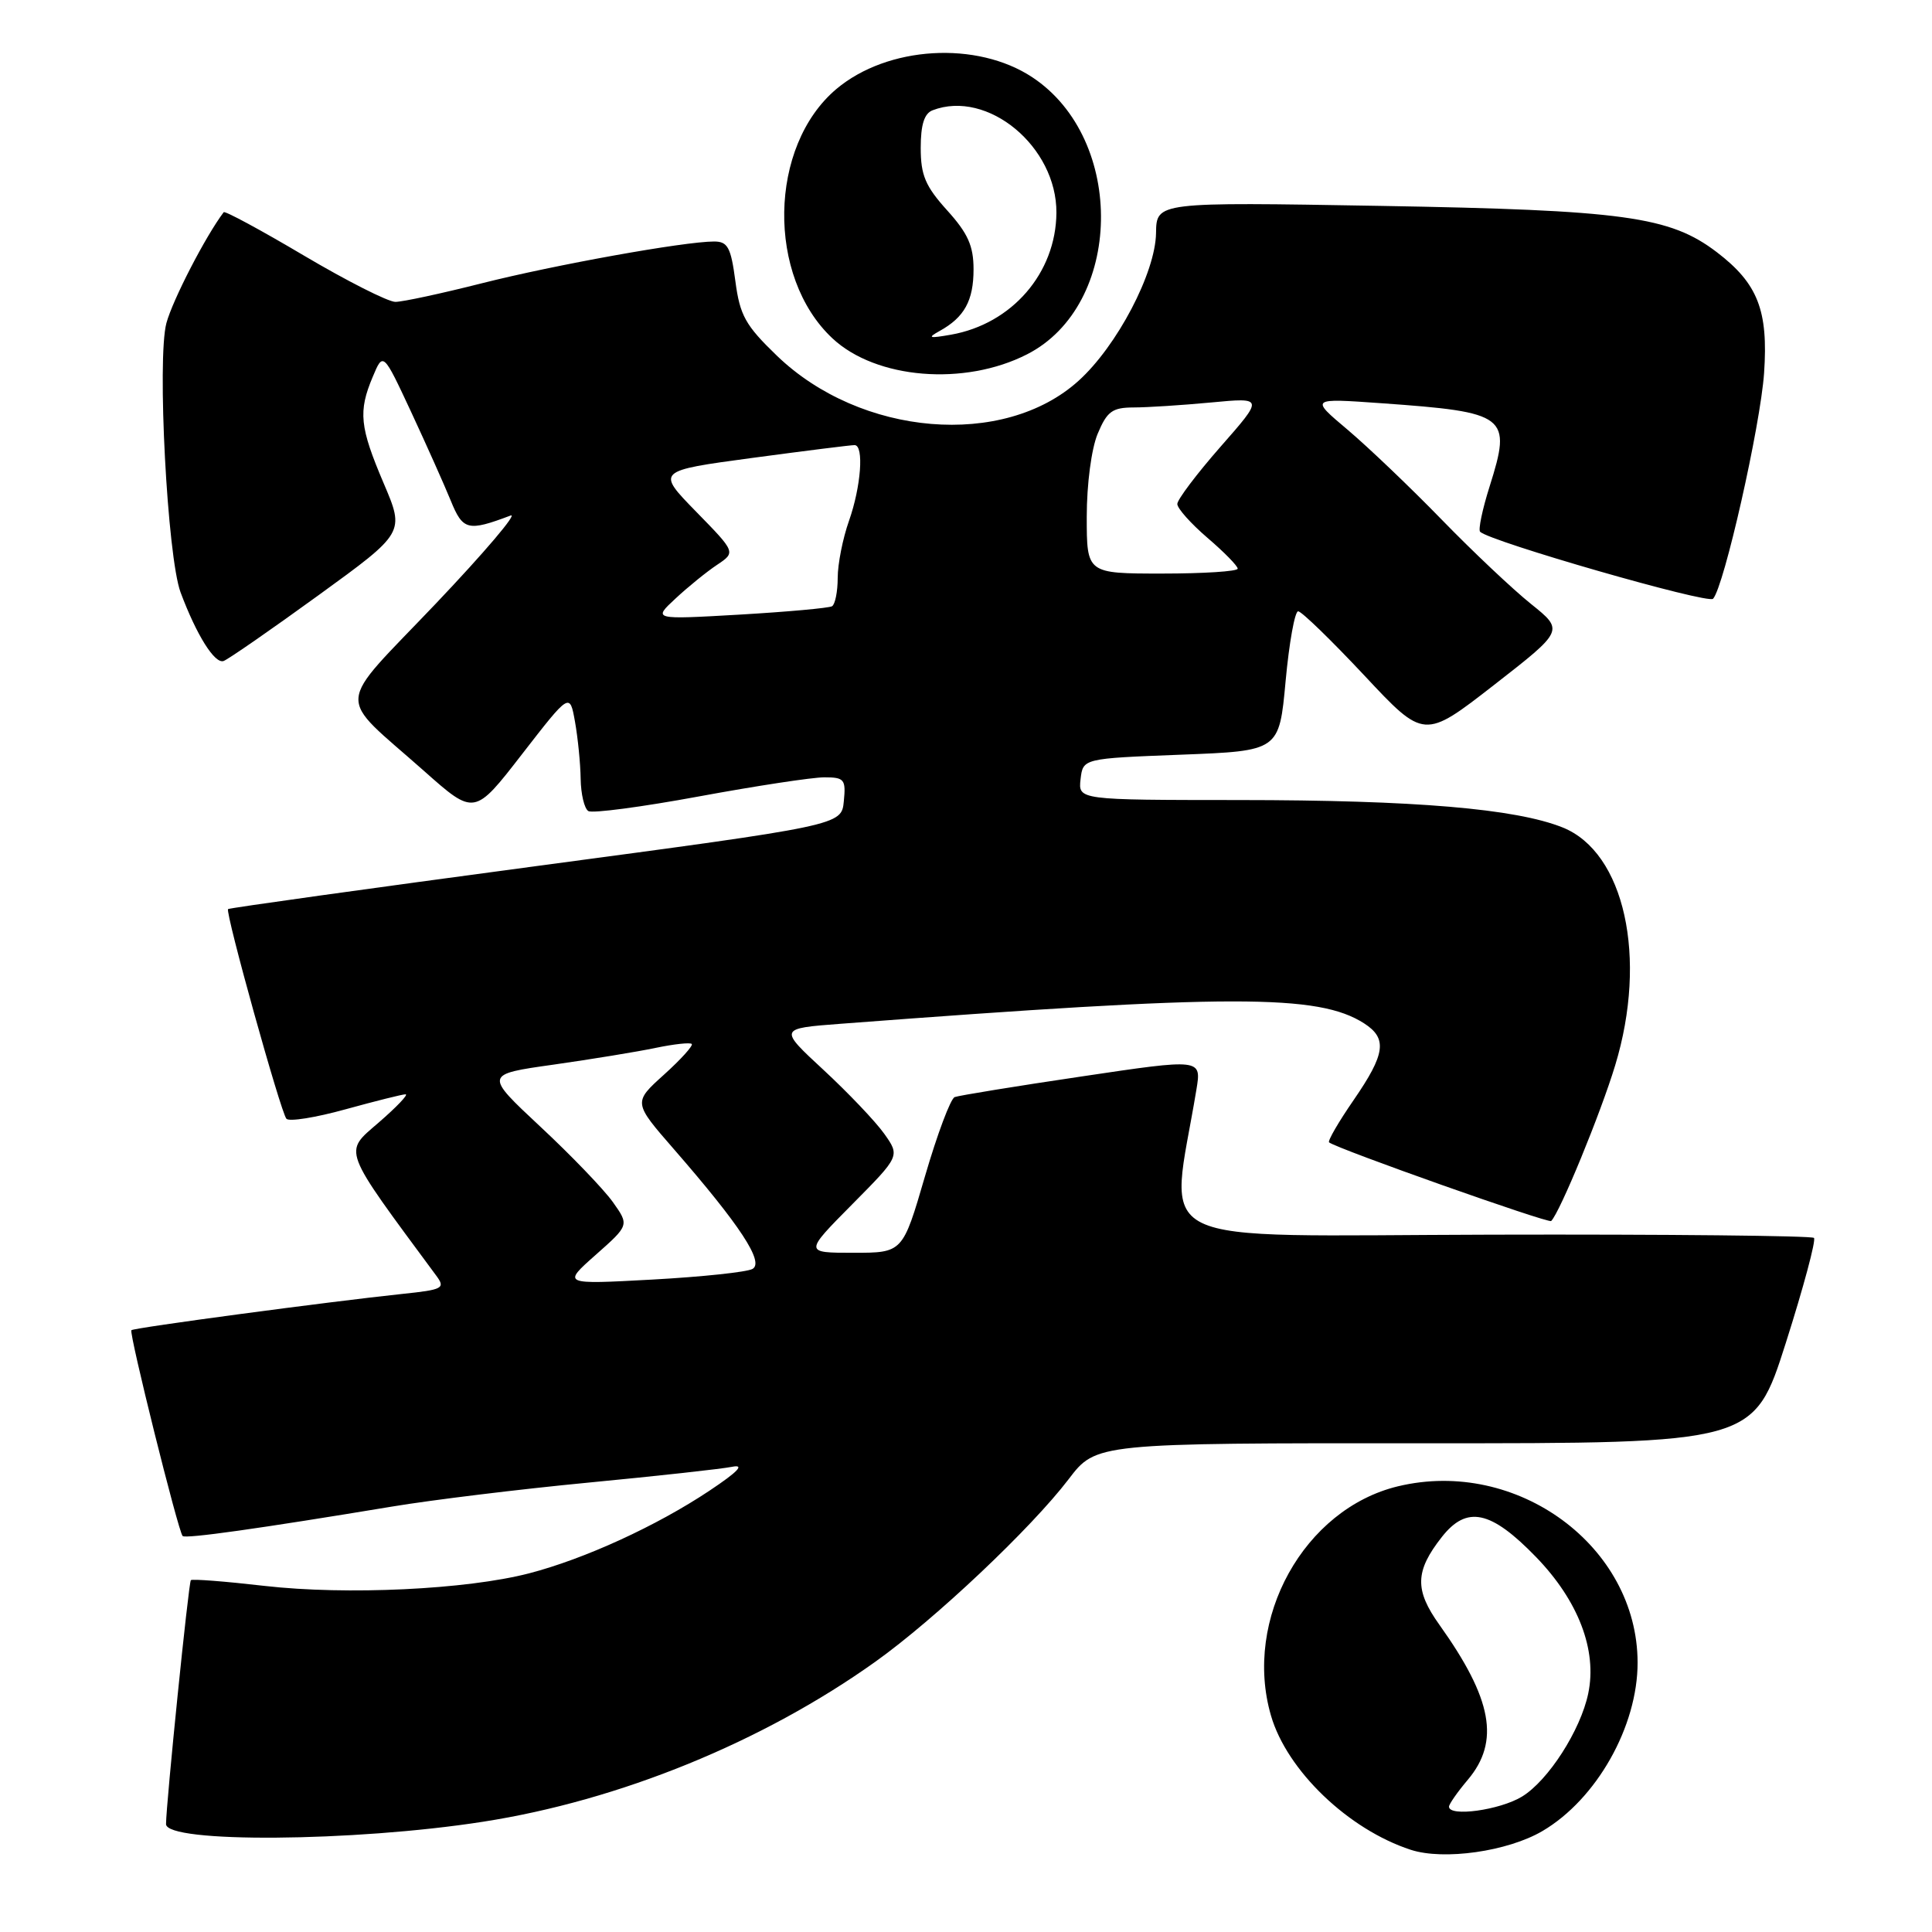 <?xml version="1.0" encoding="UTF-8" standalone="no"?>
<!DOCTYPE svg PUBLIC "-//W3C//DTD SVG 1.1//EN" "http://www.w3.org/Graphics/SVG/1.1/DTD/svg11.dtd" >
<svg xmlns="http://www.w3.org/2000/svg" xmlns:xlink="http://www.w3.org/1999/xlink" version="1.1" viewBox="0 0 256 256">
 <g >
 <path fill="currentColor"
d=" M 204.37 242.63 C 211.55 238.42 217.01 228.75 216.99 220.28 C 216.96 204.88 201.02 193.16 185.25 196.94 C 172.79 199.93 164.69 214.54 168.41 227.32 C 170.52 234.60 178.66 242.41 186.94 245.11 C 191.31 246.53 199.76 245.33 204.37 242.63 Z  M 64.00 241.39 C 82.08 238.58 101.06 230.84 116.00 220.18 C 123.88 214.56 136.63 202.52 141.60 196.00 C 145.24 191.22 145.24 191.22 188.82 191.24 C 232.39 191.26 232.39 191.26 236.64 177.91 C 238.98 170.56 240.65 164.32 240.36 164.03 C 240.07 163.74 220.83 163.54 197.61 163.60 C 150.90 163.71 155.01 165.73 158.53 144.38 C 159.21 140.27 159.21 140.27 143.36 142.63 C 134.64 143.92 127.05 145.16 126.50 145.37 C 125.95 145.59 124.18 150.32 122.56 155.88 C 119.61 166.00 119.61 166.00 113.08 166.00 C 106.56 166.00 106.56 166.00 112.91 159.59 C 119.26 153.18 119.26 153.18 117.16 150.22 C 116.00 148.59 112.38 144.79 109.12 141.77 C 103.19 136.28 103.19 136.28 111.34 135.66 C 163.25 131.72 174.68 131.71 180.75 135.60 C 183.86 137.60 183.58 139.64 179.36 145.77 C 177.36 148.67 175.90 151.19 176.11 151.37 C 177.17 152.22 205.19 162.14 205.54 161.79 C 206.71 160.62 212.08 147.57 214.02 141.16 C 218.35 126.90 215.26 112.92 207.05 109.64 C 200.82 107.15 187.50 106.02 164.18 106.01 C 142.87 106.00 142.87 106.00 143.18 103.25 C 143.50 100.50 143.50 100.50 156.50 100.00 C 169.50 99.50 169.50 99.50 170.35 90.25 C 170.82 85.16 171.57 81.00 172.01 81.00 C 172.46 81.00 176.39 84.82 180.76 89.48 C 188.70 97.97 188.70 97.97 197.97 90.76 C 207.24 83.54 207.24 83.54 202.87 80.03 C 200.47 78.11 195.12 73.06 191.00 68.82 C 186.88 64.58 181.27 59.23 178.55 56.93 C 173.60 52.76 173.60 52.76 183.05 53.43 C 199.76 54.62 200.34 55.07 197.38 64.46 C 196.42 67.49 195.86 70.19 196.12 70.46 C 197.41 71.75 226.32 80.07 226.99 79.34 C 228.45 77.73 233.26 56.45 233.75 49.43 C 234.32 41.14 232.93 37.57 227.48 33.41 C 221.26 28.68 215.20 27.84 182.87 27.28 C 153.24 26.77 153.24 26.77 153.18 30.88 C 153.11 36.13 148.01 45.86 142.91 50.46 C 133.00 59.42 114.05 57.84 102.94 47.13 C 98.77 43.11 98.04 41.80 97.44 37.25 C 96.85 32.78 96.43 32.00 94.62 32.00 C 90.62 32.01 73.52 35.09 63.83 37.54 C 58.50 38.89 53.35 40.00 52.39 40.00 C 51.43 40.00 45.98 37.24 40.28 33.87 C 34.59 30.50 29.80 27.91 29.64 28.12 C 27.24 31.29 22.88 39.74 22.05 42.81 C 20.79 47.51 22.17 73.77 23.93 78.50 C 26.05 84.17 28.47 88.03 29.64 87.58 C 30.28 87.34 35.95 83.41 42.22 78.86 C 53.63 70.58 53.63 70.58 50.84 64.04 C 47.66 56.57 47.45 54.54 49.39 49.93 C 50.77 46.64 50.77 46.64 54.47 54.57 C 56.50 58.93 58.86 64.22 59.72 66.32 C 61.33 70.29 61.99 70.45 67.66 68.31 C 68.67 67.93 64.21 73.18 57.75 79.98 C 44.26 94.16 44.43 91.73 56.18 102.15 C 62.86 108.08 62.86 108.08 69.18 99.92 C 75.50 91.77 75.50 91.77 76.19 95.63 C 76.57 97.76 76.91 101.16 76.94 103.19 C 76.97 105.22 77.43 107.15 77.96 107.47 C 78.48 107.80 85.08 106.92 92.62 105.53 C 100.16 104.14 107.63 103.00 109.23 103.00 C 111.88 103.00 112.10 103.27 111.81 106.18 C 111.50 109.36 111.50 109.36 71.00 114.77 C 48.73 117.75 30.37 120.31 30.22 120.46 C 29.81 120.85 37.19 147.36 37.95 148.24 C 38.30 148.65 41.82 148.09 45.78 146.99 C 49.74 145.90 53.32 145.00 53.74 145.00 C 54.16 145.00 52.55 146.69 50.17 148.75 C 45.50 152.80 45.16 151.91 57.82 169.05 C 59.04 170.70 58.69 170.89 53.32 171.45 C 43.64 172.47 17.73 175.93 17.41 176.26 C 17.06 176.60 23.62 202.96 24.20 203.53 C 24.58 203.92 34.38 202.54 52.00 199.62 C 57.23 198.75 68.92 197.32 78.00 196.45 C 87.08 195.58 95.62 194.64 97.00 194.36 C 98.73 194.01 97.81 194.99 94.00 197.53 C 86.99 202.20 77.45 206.57 70.09 208.48 C 61.77 210.63 45.95 211.38 35.05 210.14 C 29.86 209.54 25.47 209.20 25.29 209.38 C 24.99 209.67 22.01 239.02 22.00 241.70 C 22.00 244.24 46.90 244.06 64.00 241.39 Z  M 136.09 46.95 C 148.82 40.46 149.24 18.48 136.79 10.24 C 129.44 5.38 117.61 6.09 110.83 11.79 C 101.83 19.37 101.56 36.67 110.31 44.84 C 116.08 50.23 127.79 51.19 136.09 46.95 Z  M 192.00 239.39 C 192.00 239.06 193.12 237.45 194.50 235.82 C 198.77 230.75 197.74 225.12 190.74 215.31 C 187.42 210.67 187.49 208.19 191.05 203.66 C 194.36 199.45 197.54 200.13 203.53 206.31 C 209.14 212.10 211.65 218.65 210.45 224.39 C 209.44 229.26 205.15 235.94 201.67 238.06 C 198.73 239.85 192.00 240.78 192.00 239.39 Z  M 78.94 166.27 C 83.38 162.34 83.38 162.34 81.20 159.27 C 80.00 157.59 75.68 153.09 71.60 149.29 C 64.18 142.36 64.18 142.36 73.34 141.07 C 78.38 140.35 84.47 139.36 86.88 138.85 C 89.29 138.35 91.44 138.11 91.66 138.33 C 91.88 138.54 90.22 140.38 87.98 142.40 C 83.90 146.08 83.90 146.08 89.31 152.29 C 98.08 162.37 101.29 167.26 99.71 168.14 C 98.97 168.56 92.99 169.19 86.43 169.55 C 74.50 170.20 74.50 170.20 78.94 166.27 Z  M 89.52 79.30 C 91.17 77.76 93.65 75.75 95.02 74.84 C 97.50 73.18 97.50 73.18 92.23 67.79 C 86.96 62.39 86.96 62.39 99.73 60.67 C 106.75 59.73 112.84 58.96 113.25 58.98 C 114.50 59.02 114.09 64.49 112.50 69.00 C 111.67 71.34 111.00 74.74 111.00 76.57 C 111.00 78.39 110.66 80.08 110.25 80.33 C 109.84 80.57 104.33 81.07 98.00 81.44 C 86.50 82.10 86.50 82.10 89.52 79.30 Z  M 144.00 68.47 C 144.00 64.15 144.62 59.45 145.45 57.47 C 146.69 54.51 147.38 54.00 150.20 53.99 C 152.01 53.99 156.64 53.69 160.48 53.33 C 167.46 52.67 167.46 52.67 161.73 59.19 C 158.58 62.78 156.00 66.20 156.00 66.78 C 156.00 67.37 157.80 69.38 160.00 71.27 C 162.20 73.15 164.00 74.99 164.00 75.35 C 164.00 75.71 159.50 76.00 154.00 76.00 C 144.00 76.00 144.00 76.00 144.00 68.47 Z  M 124.50 43.86 C 127.79 42.04 129.00 39.84 129.00 35.68 C 129.00 32.58 128.25 30.91 125.50 27.87 C 122.62 24.68 122.00 23.22 122.00 19.60 C 122.00 16.52 122.47 15.03 123.58 14.61 C 130.85 11.82 140.04 19.43 139.98 28.20 C 139.92 36.18 134.08 42.93 126.00 44.35 C 123.09 44.86 122.84 44.78 124.50 43.86 Z "/>
</g>
</svg>